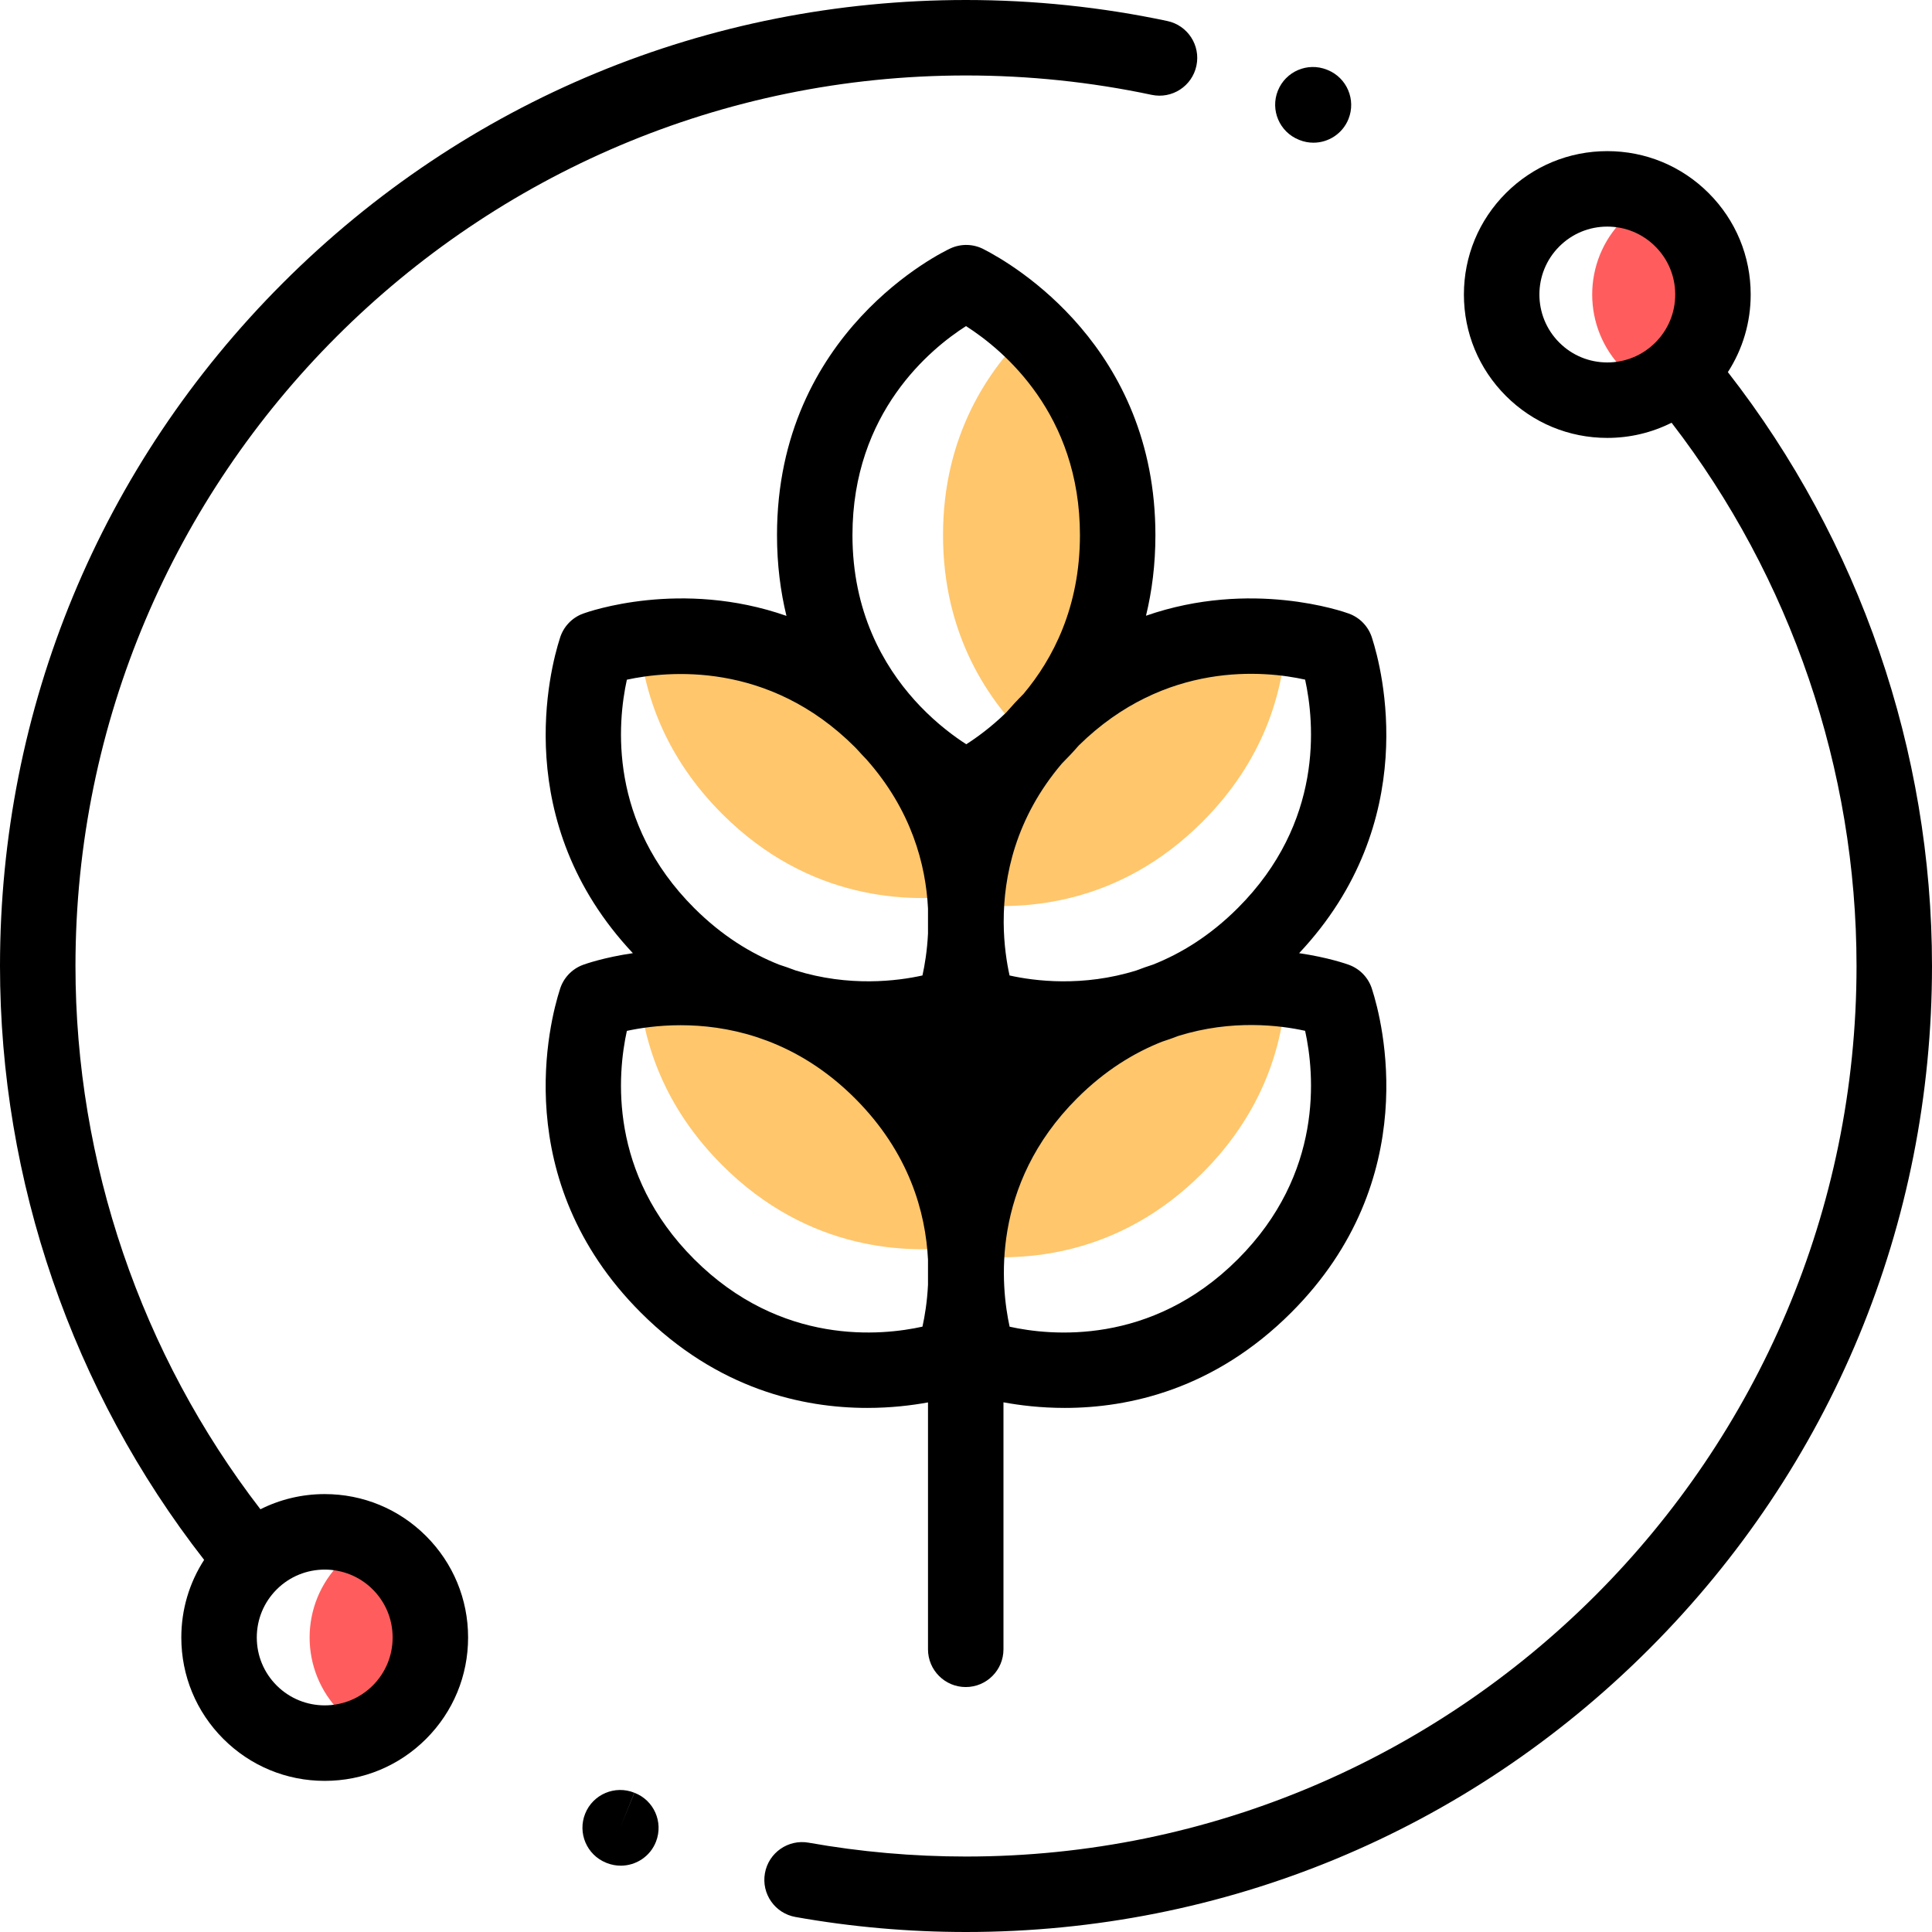 <svg height="512pt" viewBox="0 0 512 512" width="512pt" xmlns="http://www.w3.org/2000/svg"><g fill="#ffc66c"><path d="m278.352 284c-16.297 16.297-21.34 34.289-22.168 48.645 15.02 1.766 40.293.391 62.434-21.75 16.352-16.352 21.387-34.316 22.191-48.641-15.016-1.77-40.305-.406-62.457 21.746zm0 0"/><path d="m278.352 190.93c-16.297 16.297-21.34 34.289-22.168 48.641 15.02 1.766 40.293.395 62.434-21.75 16.352-16.348 21.387-34.312 22.191-48.641-15.016-1.77-40.305-.406-62.457 21.75zm0 0"/><path d="m273.062 87.164c-10.949 10.441-23.152 28.047-23.152 54.652 0 26.598 12.195 44.199 23.145 54.641 10.945-10.441 23.141-28.043 23.141-54.641 0-26.695-12.188-44.25-23.133-54.652zm0 0"/><path d="m169.359 262.488c1.215 13.91 6.559 30.816 22.023 46.281 23.066 23.066 49.531 23.594 64.262 21.512-1.23-13.934-6.578-30.867-21.996-46.281-23.082-23.082-49.566-23.594-64.289-21.512zm0 0"/><path d="m169.359 169.418c1.215 13.906 6.559 30.816 22.023 46.277 23.066 23.07 49.531 23.594 64.262 21.516-1.23-13.934-6.578-30.867-21.996-46.281-23.082-23.082-49.566-23.594-64.289-21.512zm0 0"/></g><path d="m445.746 58.254c-2.332-2.336-4.977-4.164-7.797-5.504-2.82 1.34-5.465 3.172-7.801 5.504-10.934 10.934-10.934 28.66 0 39.598 2.336 2.332 4.98 4.164 7.801 5.5 2.82-1.336 5.465-3.168 7.797-5.5 10.938-10.938 10.938-28.664 0-39.598zm0 0" fill="#ff5d5d"/><path d="m105.852 414.148c-2.336-2.332-4.98-4.164-7.801-5.5-2.82 1.336-5.465 3.168-7.797 5.5-10.938 10.938-10.938 28.664 0 39.598 2.332 2.336 4.977 4.164 7.797 5.504 2.82-1.34 5.465-3.172 7.801-5.504 10.934-10.934 10.934-28.66 0-39.598zm0 0" fill="#ff5d5d"/><path d="m148.359 262.27c-2.605 8.105-13.809 50.309 21.453 85.57 20.406 20.406 43.051 25.273 60.02 25.273 6.281 0 11.773-.668 16.098-1.461v65.434c0 5.52 4.477 10 10 10 5.523 0 10-4.48 10-10v-65.457c4.344.801 9.887 1.484 16.238 1.484 16.965 0 39.617-4.871 60.02-25.273 35.262-35.262 24.059-77.465 21.453-85.574-.883-3.016-3.152-5.477-6.164-6.578-.609-.223-5.539-1.969-13.195-3.086 32.711-34.805 21.91-75.465 19.359-83.406-.883-3.016-3.152-5.48-6.164-6.582-1.406-.516-25.887-9.145-53.777.562 1.574-6.461 2.496-13.566 2.496-21.359 0-49.867-37.762-71.785-45.34-75.676-2.758-1.512-6.105-1.648-9.012-.297-1.875.871-45.93 21.953-45.93 75.973 0 7.809.926 14.926 2.504 21.398-27.941-9.773-52.488-1.117-53.895-.602-3.012 1.102-5.277 3.566-6.16 6.582-2.555 7.941-13.352 48.602 19.355 83.406-7.656 1.117-12.586 2.863-13.195 3.086-3.012 1.102-5.281 3.566-6.164 6.582zm179.688 71.43c-23.078 23.078-49.824 20.25-60.488 17.887-2.324-10.641-5.137-37.516 17.863-60.516 7.355-7.355 15.086-12.074 22.551-15.02 1.422-.457 2.855-.961 4.297-1.52 14.227-4.438 26.984-2.816 33.602-1.355 2.516 11.465 4.914 37.785-17.824 60.523zm17.824-153.594c2.516 11.465 4.914 37.781-17.824 60.52-7.34 7.34-15.047 12.051-22.492 15-1.449.465-2.91.98-4.383 1.547-14.254 4.445-27.031 2.805-33.629 1.336-.738-3.332-1.523-8.23-1.555-14.086 0-.086.004-.168.004-.254-.016-11.742 3.023-27.277 15.457-41.867 1.473-1.465 2.953-3.039 4.422-4.73 22.945-22.574 49.379-19.816 60-17.465zm-89.867-93.688c9.887 6.324 30.191 23.238 30.191 55.398 0 19.109-7.172 32.82-14.965 42.09-1.621 1.621-3.137 3.258-4.566 4.906-3.996 3.887-7.824 6.656-10.594 8.422-3.133-2.012-7.648-5.324-12.238-10.113-.469-.512-.941-1.023-1.426-1.535-8.355-9.281-16.496-23.52-16.496-43.77 0-32.598 20.863-49.512 30.094-55.398zm-89.879 93.707c10.68-2.32 37.496-5.078 60.453 17.875.148.148.277.293.422.438.879.984 1.758 1.926 2.637 2.832 11.969 13.508 15.715 27.934 16.293 39.465v6.672c-.223 4.539-.859 8.355-1.469 11.098-6.621 1.473-19.41 3.109-33.664-1.344-1.445-.555-2.883-1.062-4.312-1.52-7.457-2.949-15.18-7.664-22.531-15.016-22.727-22.727-20.344-49.023-17.828-60.5zm0 93.07c6.723-1.461 19.836-3.09 34.355 1.625.957.355 1.91.695 2.859 1.008 7.688 2.918 15.672 7.68 23.238 15.242 14.418 14.422 18.727 30.27 19.352 42.738v6.672c-.223 4.539-.859 8.352-1.469 11.094-10.688 2.375-37.434 5.199-60.508-17.875-22.727-22.727-20.344-49.027-17.828-60.504zm0 0"/><path d="m86.051 395.949c-6.016 0-11.812 1.398-17.035 4.023-31.652-41.086-49.016-91.91-49.016-143.973 0-130.133 105.867-236 236-236 16.582 0 33.137 1.727 49.207 5.137 5.406 1.145 10.711-2.309 11.855-7.707 1.148-5.406-2.305-10.711-7.707-11.859-17.43-3.695-35.383-5.57-53.355-5.57-68.379 0-132.668 26.629-181.02 74.98-48.352 48.352-74.98 112.641-74.98 181.02 0 56.977 19.172 112.598 54.098 157.383-3.93 6.078-6.047 13.156-6.047 20.566 0 10.148 3.953 19.691 11.133 26.871 7.176 7.176 16.719 11.129 26.867 11.129 10.152 0 19.695-3.953 26.871-11.129 7.18-7.18 11.129-16.723 11.129-26.871 0-10.148-3.953-19.691-11.129-26.871-7.176-7.176-16.719-11.129-26.871-11.129zm12.73 50.727c-7.02 7.02-18.438 7.02-25.457 0-3.398-3.398-5.273-7.918-5.273-12.727 0-4.809 1.875-9.328 5.273-12.73 3.508-3.508 8.117-5.262 12.727-5.262s9.219 1.754 12.73 5.262c3.398 3.398 5.27 7.922 5.27 12.73 0 4.809-1.871 9.328-5.27 12.727zm0 0"/><path d="m457.902 98.617c3.93-6.078 6.047-13.156 6.047-20.566 0-10.148-3.953-19.691-11.133-26.871-7.176-7.176-16.719-11.129-26.867-11.129-10.152 0-19.695 3.953-26.871 11.129-7.176 7.18-11.129 16.723-11.129 26.871 0 10.148 3.953 19.691 11.129 26.871 7.176 7.176 16.719 11.129 26.871 11.129 6.016 0 11.812-1.398 17.039-4.023 31.648 41.086 49.012 91.91 49.012 143.973 0 130.133-105.867 236-236 236-14 0-28.023-1.234-41.688-3.668-5.434-.969-10.633 2.652-11.598 8.09-.973 5.438 2.652 10.629 8.09 11.598 14.816 2.641 30.023 3.98 45.195 3.98 68.379 0 132.668-26.629 181.02-74.98 48.352-48.352 74.98-112.641 74.98-181.02 0-56.977-19.172-112.598-54.098-157.383zm-44.68-7.84c-7.02-7.016-7.02-18.434 0-25.453 3.398-3.402 7.918-5.273 12.727-5.273 4.809 0 9.328 1.871 12.727 5.273 3.402 3.398 5.273 7.918 5.273 12.727 0 4.809-1.871 9.328-5.273 12.727-3.398 3.402-7.918 5.273-12.727 5.273-4.809 0-9.328-1.871-12.727-5.273zm0 0"/><path d="m168.133 475.102-3.773 9.262 3.746-9.273c-5.121-2.066-10.949.402-13.02 5.523-2.07 5.121.402 10.949 5.523 13.02l.309.125c1.18.449 2.395.664 3.59.664 4.027 0 7.832-2.438 9.355-6.414 1.977-5.16-.57-10.93-5.73-12.906zm0 0"/><path d="m344.219 37.039.113.047c1.227.496 2.496.73 3.742.73 3.957 0 7.703-2.363 9.277-6.254 2.066-5.121-.406-10.949-5.527-13.02l-.18-.07c-5.125-2.051-10.945.441-12.996 5.57-2.055 5.129.441 10.945 5.57 12.996zm0 0"/></svg>